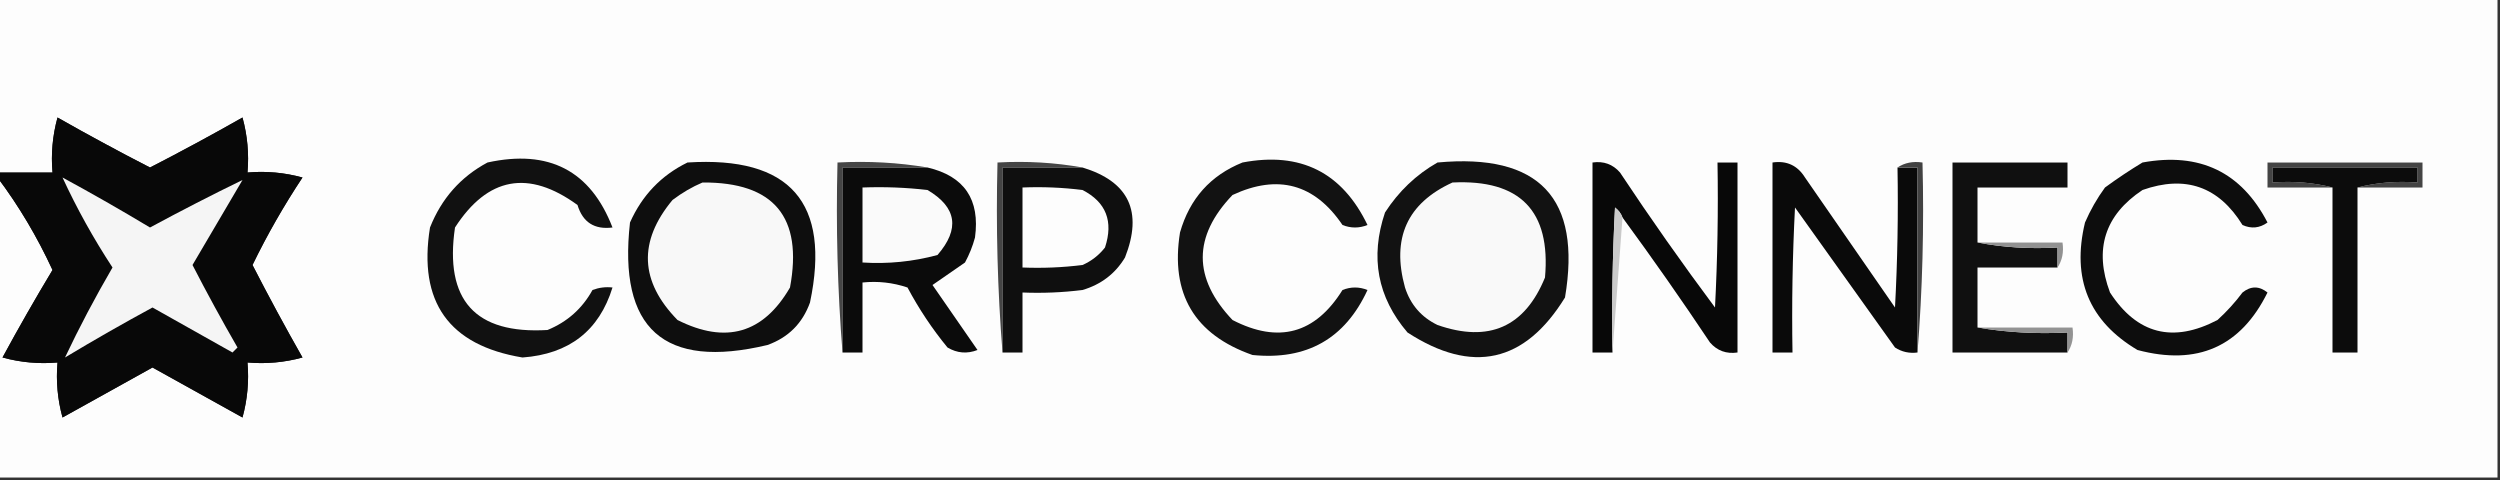 <?xml version="1.0" encoding="UTF-8"?>
<!DOCTYPE svg PUBLIC "-//W3C//DTD SVG 1.1//EN" "http://www.w3.org/Graphics/SVG/1.1/DTD/svg11.dtd">
<svg xmlns="http://www.w3.org/2000/svg" version="1.1" width="500px" height="96px" style="shape-rendering:geometricPrecision; text-rendering:geometricPrecision; image-rendering:optimizeQuality; fill-rule:evenodd; clip-rule:evenodd" xmlns:xlink="http://www.w3.org/1999/xlink">
<rect width="100%" height="100%" fill="#333333" stroke="none"/>
<g><path style="opacity:1" fill="#fdfdfd" d="M -0.5,-0.5 C 166.167,-0.5 332.833,-0.5 499.5,-0.5C 499.5,31.5 499.5,63.5 499.5,95.5C 332.833,95.5 166.167,95.5 -0.5,95.5C -0.5,75.5 -0.5,55.5 -0.5,35.5C 3.777,41.206 7.443,47.373 10.5,54C 7.047,59.736 3.714,65.569 0.5,71.5C 4.107,72.489 7.774,72.823 11.5,72.5C 11.177,76.226 11.511,79.893 12.5,83.5C 18.5,80.167 24.5,76.833 30.5,73.5C 36.5,76.833 42.5,80.167 48.5,83.5C 49.489,79.893 49.823,76.226 49.5,72.5C 53.226,72.823 56.893,72.489 60.5,71.5C 57.032,65.397 53.699,59.231 50.5,53C 53.447,46.938 56.78,41.105 60.5,35.5C 56.893,34.511 53.226,34.177 49.5,34.5C 49.823,30.774 49.489,27.107 48.5,23.5C 42.397,26.968 36.231,30.301 30,33.5C 23.769,30.301 17.603,26.968 11.5,23.5C 10.511,27.107 10.177,30.774 10.5,34.5C 6.833,34.5 3.167,34.5 -0.5,34.5C -0.5,22.833 -0.5,11.167 -0.5,-0.5 Z"/></g>
<g><path style="opacity:1" fill="#111111" d="M 97.5,32.5 C 109.782,29.803 118.115,34.137 122.5,45.5C 118.881,45.956 116.548,44.456 115.5,41C 105.705,33.874 97.538,35.374 91,45.5C 88.858,60.019 95.025,66.853 109.5,66C 113.443,64.39 116.443,61.723 118.5,58C 119.793,57.51 121.127,57.343 122.5,57.5C 119.83,66.144 113.83,70.811 104.5,71.5C 89.766,69.056 83.599,60.389 86,45.5C 88.3,39.706 92.133,35.373 97.5,32.5 Z"/></g>
<g><path style="opacity:1" fill="#0e0e0e" d="M 137.5,32.5 C 158.033,31.193 166.2,40.526 162,60.5C 160.5,64.667 157.667,67.5 153.5,69C 132.771,73.942 123.605,65.775 126,44.5C 128.423,39.061 132.257,35.061 137.5,32.5 Z"/></g>
<g><path style="opacity:1" fill="#121212" d="M 248.5,32.5 C 260.088,30.294 268.421,34.461 273.5,45C 271.833,45.667 270.167,45.667 268.5,45C 262.921,36.771 255.588,34.771 246.5,39C 238.568,47.302 238.568,55.635 246.5,64C 255.709,68.758 263.042,66.758 268.5,58C 270.167,57.333 271.833,57.333 273.5,58C 269.002,67.753 261.335,72.087 250.5,71C 238.877,66.927 234.043,58.761 236,46.5C 237.926,39.745 242.093,35.078 248.5,32.5 Z"/></g>
<g><path style="opacity:1" fill="#121212" d="M 287.5,32.5 C 307.852,30.615 316.352,39.615 313,59.5C 304.957,72.565 294.457,74.899 281.5,66.5C 275.487,59.452 273.987,51.452 277,42.5C 279.738,38.26 283.238,34.926 287.5,32.5 Z"/></g>
<g><path style="opacity:1" fill="#0d0d0d" d="M 428.5,32.5 C 439.941,30.407 448.275,34.407 453.5,44.5C 451.926,45.631 450.259,45.797 448.5,45C 443.744,37.303 437.078,34.97 428.5,38C 420.934,43.034 418.767,49.867 422,58.5C 427.417,66.831 434.584,68.664 443.5,64C 445.351,62.316 447.018,60.483 448.5,58.5C 450.167,57.167 451.833,57.167 453.5,58.5C 448.139,69.356 439.473,73.19 427.5,70C 417.794,64.246 414.294,55.746 417,44.5C 418.08,42.004 419.414,39.67 421,37.5C 423.479,35.686 425.979,34.019 428.5,32.5 Z"/></g>
<g><path style="opacity:1" fill="#444444" d="M 471.5,37.5 C 475.298,36.517 479.298,36.183 483.5,36.5C 483.5,35.5 483.5,34.5 483.5,33.5C 473.833,33.5 464.167,33.5 454.5,33.5C 454.5,34.5 454.5,35.5 454.5,36.5C 458.702,36.183 462.702,36.517 466.5,37.5C 462.167,37.5 457.833,37.5 453.5,37.5C 453.5,35.833 453.5,34.167 453.5,32.5C 463.833,32.5 474.167,32.5 484.5,32.5C 484.5,34.167 484.5,35.833 484.5,37.5C 480.167,37.5 475.833,37.5 471.5,37.5 Z"/></g>
<g><path style="opacity:1" fill="#454545" d="M 185.5,33.5 C 179.833,33.5 174.167,33.5 168.5,33.5C 168.5,45.833 168.5,58.167 168.5,70.5C 167.505,58.011 167.171,45.344 167.5,32.5C 173.69,32.177 179.69,32.51 185.5,33.5 Z"/></g>
<g><path style="opacity:1" fill="#0b0b0b" d="M 185.5,33.5 C 192.87,35.225 196.037,39.892 195,47.5C 194.529,49.246 193.862,50.913 193,52.5C 190.833,54 188.667,55.5 186.5,57C 189.5,61.333 192.5,65.667 195.5,70C 193.421,70.808 191.421,70.641 189.5,69.5C 186.441,65.772 183.774,61.772 181.5,57.5C 178.572,56.516 175.572,56.183 172.5,56.5C 172.5,61.167 172.5,65.833 172.5,70.5C 171.167,70.5 169.833,70.5 168.5,70.5C 168.5,58.167 168.5,45.833 168.5,33.5C 174.167,33.5 179.833,33.5 185.5,33.5 Z"/></g>
<g><path style="opacity:1" fill="#454545" d="M 216.5,33.5 C 211.167,33.5 205.833,33.5 200.5,33.5C 200.5,45.833 200.5,58.167 200.5,70.5C 199.505,58.011 199.171,45.344 199.5,32.5C 205.358,32.178 211.025,32.511 216.5,33.5 Z"/></g>
<g><path style="opacity:1" fill="#0f0f0f" d="M 216.5,33.5 C 225.782,36.318 228.615,42.318 225,51.5C 223.056,54.734 220.222,56.9 216.5,58C 212.514,58.499 208.514,58.666 204.5,58.5C 204.5,62.5 204.5,66.5 204.5,70.5C 203.167,70.5 201.833,70.5 200.5,70.5C 200.5,58.167 200.5,45.833 200.5,33.5C 205.833,33.5 211.167,33.5 216.5,33.5 Z"/></g>
<g><path style="opacity:1" fill="#080808" d="M 324.5,43.5 C 324.217,42.711 323.717,42.044 323,41.5C 322.5,51.161 322.334,60.828 322.5,70.5C 321.167,70.5 319.833,70.5 318.5,70.5C 318.5,57.833 318.5,45.167 318.5,32.5C 320.722,32.178 322.556,32.845 324,34.5C 330.087,43.675 336.421,52.675 343,61.5C 343.5,51.839 343.666,42.172 343.5,32.5C 344.833,32.5 346.167,32.5 347.5,32.5C 347.5,45.167 347.5,57.833 347.5,70.5C 345.278,70.822 343.444,70.155 342,68.5C 336.336,60.01 330.503,51.677 324.5,43.5 Z"/></g>
<g><path style="opacity:1" fill="#0a0a0a" d="M 379.5,33.5 C 380.833,33.5 382.167,33.5 383.5,33.5C 383.5,45.833 383.5,58.167 383.5,70.5C 381.856,70.713 380.356,70.38 379,69.5C 372.333,60.167 365.667,50.833 359,41.5C 358.5,51.161 358.334,60.828 358.5,70.5C 357.167,70.5 355.833,70.5 354.5,70.5C 354.5,57.833 354.5,45.167 354.5,32.5C 357.325,32.081 359.491,33.081 361,35.5C 367,44.167 373,52.833 379,61.5C 379.5,52.173 379.666,42.839 379.5,33.5 Z"/></g>
<g><path style="opacity:1" fill="#424242" d="M 379.5,33.5 C 380.919,32.549 382.585,32.215 384.5,32.5C 384.829,45.344 384.495,58.011 383.5,70.5C 383.5,58.167 383.5,45.833 383.5,33.5C 382.167,33.5 380.833,33.5 379.5,33.5 Z"/></g>
<g><path style="opacity:1" fill="#101010" d="M 395.5,48.5 C 400.64,49.488 405.974,49.821 411.5,49.5C 411.5,50.833 411.5,52.167 411.5,53.5C 406.167,53.5 400.833,53.5 395.5,53.5C 395.5,57.5 395.5,61.5 395.5,65.5C 401.31,66.49 407.31,66.823 413.5,66.5C 413.5,67.833 413.5,69.167 413.5,70.5C 405.833,70.5 398.167,70.5 390.5,70.5C 390.5,57.833 390.5,45.167 390.5,32.5C 398.167,32.5 405.833,32.5 413.5,32.5C 413.5,34.167 413.5,35.833 413.5,37.5C 407.5,37.5 401.5,37.5 395.5,37.5C 395.5,41.167 395.5,44.833 395.5,48.5 Z"/></g>
<g><path style="opacity:1" fill="#0c0c0c" d="M 471.5,37.5 C 471.5,48.5 471.5,59.5 471.5,70.5C 469.833,70.5 468.167,70.5 466.5,70.5C 466.5,59.5 466.5,48.5 466.5,37.5C 462.702,36.517 458.702,36.183 454.5,36.5C 454.5,35.5 454.5,34.5 454.5,33.5C 464.167,33.5 473.833,33.5 483.5,33.5C 483.5,34.5 483.5,35.5 483.5,36.5C 479.298,36.183 475.298,36.517 471.5,37.5 Z"/></g>
<g><path style="opacity:1" fill="#f8f8f8" d="M 140.5,36.5 C 154.789,36.4 160.623,43.4 158,57.5C 152.667,66.701 145.167,68.867 135.5,64C 127.951,56.282 127.617,48.282 134.5,40C 136.432,38.541 138.432,37.375 140.5,36.5 Z"/></g>
<g><path style="opacity:1" fill="#fafafa" d="M 172.5,37.5 C 176.846,37.334 181.179,37.501 185.5,38C 191.353,41.451 192.019,45.785 187.5,51C 182.599,52.325 177.599,52.825 172.5,52.5C 172.5,47.5 172.5,42.5 172.5,37.5 Z"/></g>
<g><path style="opacity:1" fill="#fdfdfd" d="M 204.5,37.5 C 208.514,37.334 212.514,37.501 216.5,38C 221.224,40.435 222.724,44.269 221,49.5C 219.786,51.049 218.286,52.215 216.5,53C 212.514,53.499 208.514,53.666 204.5,53.5C 204.5,48.167 204.5,42.833 204.5,37.5 Z"/></g>
<g><path style="opacity:1" fill="#f9f9f9" d="M 290.5,36.5 C 304.014,35.846 310.181,42.179 309,55.5C 304.949,65.415 297.783,68.581 287.5,65C 284.272,63.437 282.105,60.937 281,57.5C 278.27,47.637 281.436,40.637 290.5,36.5 Z"/></g>
<g><path style="opacity:1" fill="#cacaca" d="M 324.5,43.5 C 323.833,52.5 323.167,61.5 322.5,70.5C 322.334,60.828 322.5,51.161 323,41.5C 323.717,42.044 324.217,42.711 324.5,43.5 Z"/></g>
<g><path style="opacity:1" fill="#919191" d="M 395.5,48.5 C 401.167,48.5 406.833,48.5 412.5,48.5C 412.784,50.415 412.451,52.081 411.5,53.5C 411.5,52.167 411.5,50.833 411.5,49.5C 405.974,49.821 400.64,49.488 395.5,48.5 Z"/></g>
<g><path style="opacity:1" fill="#080808" d="M -0.5,35.5 C -0.5,35.167 -0.5,34.833 -0.5,34.5C 3.167,34.5 6.833,34.5 10.5,34.5C 10.177,30.774 10.511,27.107 11.5,23.5C 17.603,26.968 23.769,30.301 30,33.5C 36.231,30.301 42.397,26.968 48.5,23.5C 49.489,27.107 49.823,30.774 49.5,34.5C 53.226,34.177 56.893,34.511 60.5,35.5C 56.78,41.105 53.447,46.938 50.5,53C 53.699,59.231 57.032,65.397 60.5,71.5C 56.893,72.489 53.226,72.823 49.5,72.5C 49.823,76.226 49.489,79.893 48.5,83.5C 42.5,80.167 36.5,76.833 30.5,73.5C 24.5,76.833 18.5,80.167 12.5,83.5C 11.511,79.893 11.177,76.226 11.5,72.5C 7.774,72.823 4.107,72.489 0.5,71.5C 3.714,65.569 7.047,59.736 10.5,54C 7.443,47.373 3.777,41.206 -0.5,35.5 Z"/></g>
<g><path style="opacity:1" fill="#f5f5f5" d="M 12.5,35.5 C 18.403,38.702 24.237,42.035 30,45.5C 36.25,42.127 42.417,38.96 48.5,36C 45.16,41.683 41.827,47.349 38.5,53C 41.366,58.564 44.366,64.064 47.5,69.5C 47.167,69.833 46.833,70.167 46.5,70.5C 41.167,67.5 35.833,64.5 30.5,61.5C 24.585,64.707 18.752,68.04 13,71.5C 15.827,65.521 18.994,59.521 22.5,53.5C 18.709,47.721 15.376,41.721 12.5,35.5 Z"/></g>
<g><path style="opacity:1" fill="#939393" d="M 395.5,65.5 C 401.833,65.5 408.167,65.5 414.5,65.5C 414.784,67.415 414.451,69.081 413.5,70.5C 413.5,69.167 413.5,67.833 413.5,66.5C 407.31,66.823 401.31,66.49 395.5,65.5 Z"/></g>
</svg>
